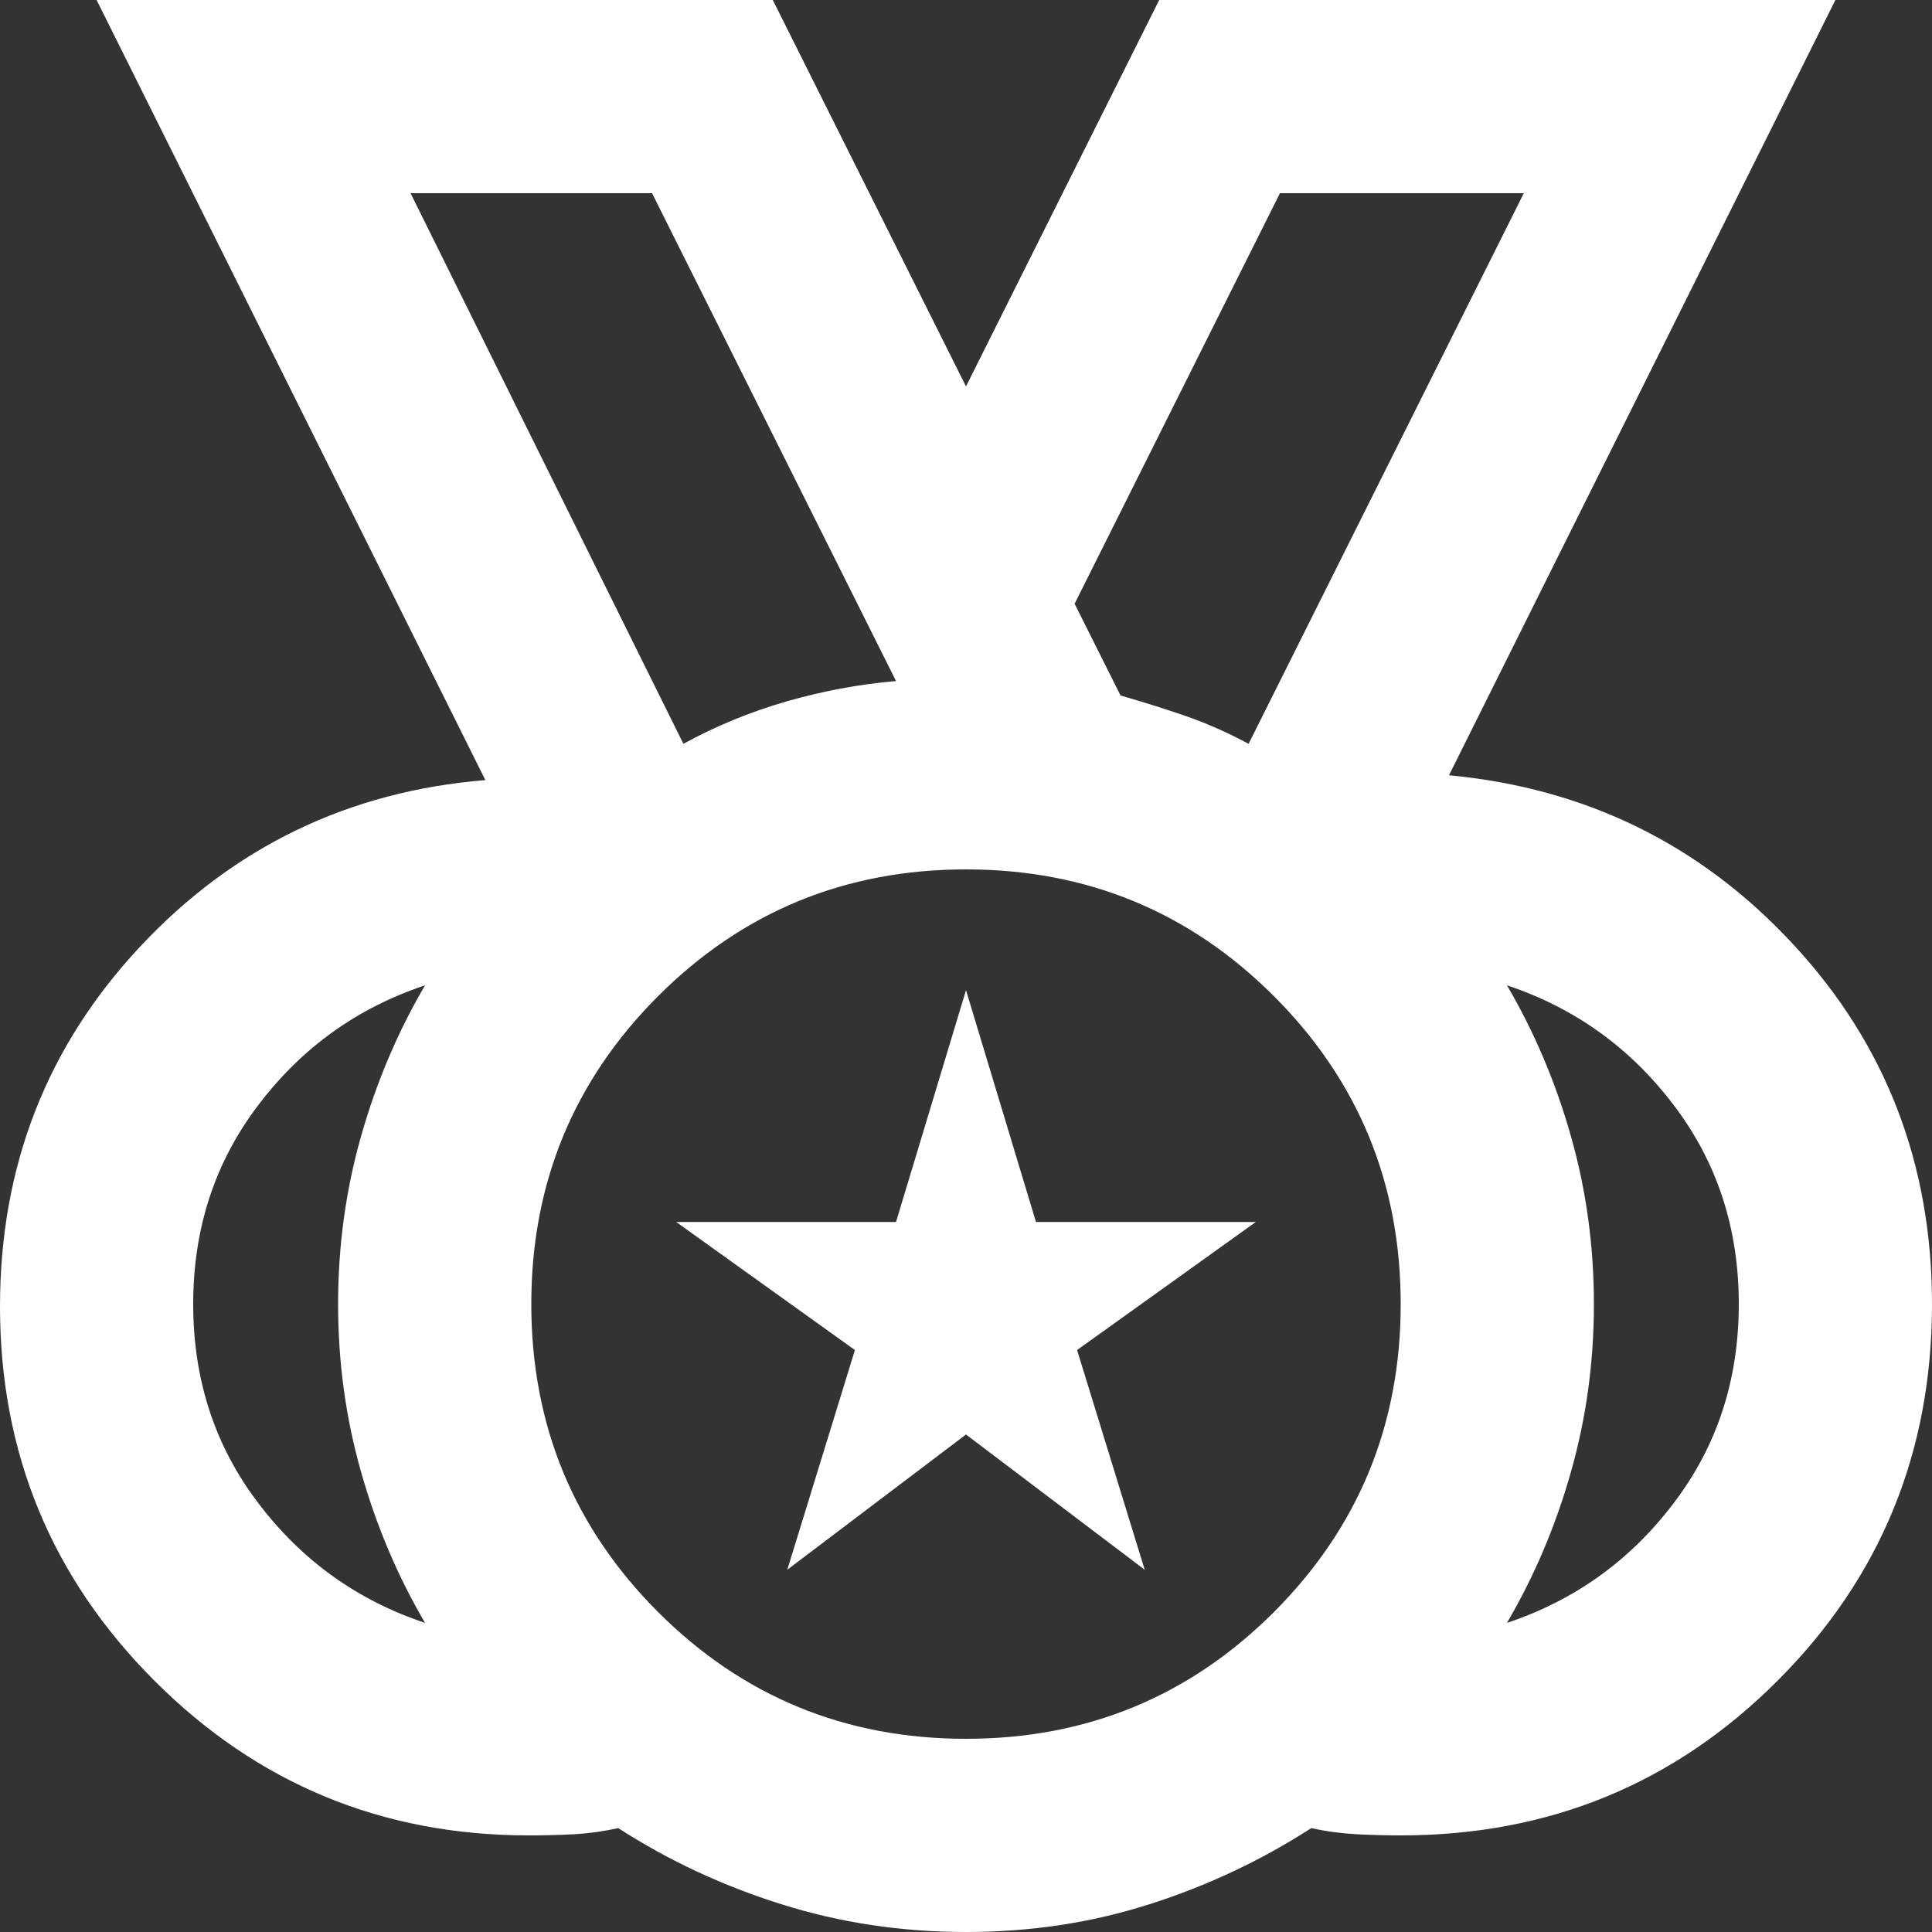 <svg width="18" height="18" viewBox="0 0 18 18" fill="none" xmlns="http://www.w3.org/2000/svg">
<rect x="0" y="0" width="18" height="18" fill="#333333" stroke="none"/>
<path d="M9 16.2C10.125 16.2 11.081 15.806 11.869 15.019C12.656 14.231 13.05 13.275 13.05 12.15C13.05 11.025 12.656 10.069 11.869 9.281C11.081 8.494 10.125 8.1 9 8.1C7.875 8.1 6.919 8.494 6.131 9.281C5.344 10.069 4.95 11.025 4.95 12.15C4.95 13.275 5.344 14.231 6.131 15.019C6.919 15.806 7.875 16.2 9 16.2ZM6.367 6.93C6.668 6.765 6.986 6.634 7.324 6.536C7.661 6.439 8.002 6.375 8.348 6.345L6.075 1.8H3.825L6.367 6.93ZM11.633 6.93L14.197 1.8H11.925L10.012 5.625L10.44 6.48C10.65 6.54 10.852 6.604 11.047 6.671C11.242 6.739 11.438 6.825 11.633 6.93ZM3.96 15.12C3.705 14.685 3.506 14.216 3.364 13.714C3.221 13.211 3.15 12.69 3.15 12.15C3.15 11.61 3.221 11.089 3.364 10.586C3.506 10.084 3.705 9.615 3.96 9.18C3.33 9.39 2.812 9.761 2.408 10.294C2.002 10.826 1.8 11.445 1.8 12.15C1.8 12.855 2.002 13.474 2.408 14.006C2.812 14.539 3.33 14.91 3.96 15.12ZM14.04 15.12C14.67 14.91 15.188 14.539 15.592 14.006C15.998 13.474 16.2 12.855 16.2 12.15C16.2 11.445 15.998 10.826 15.592 10.294C15.188 9.761 14.67 9.39 14.04 9.18C14.295 9.615 14.494 10.084 14.636 10.586C14.779 11.089 14.85 11.61 14.85 12.15C14.85 12.69 14.779 13.211 14.636 13.714C14.494 14.216 14.295 14.685 14.04 15.12ZM9 18C8.4 18 7.826 17.914 7.279 17.741C6.731 17.569 6.225 17.332 5.76 17.032C5.625 17.062 5.49 17.081 5.355 17.089C5.22 17.096 5.077 17.1 4.928 17.1C3.562 17.1 2.4 16.62 1.44 15.66C0.48 14.7 0 13.537 0 12.172C0 10.867 0.435 9.75 1.305 8.82C2.175 7.89 3.248 7.372 4.522 7.268L0.9 0H7.2L9 3.6L10.8 0H17.1L13.5 7.223C14.775 7.343 15.844 7.867 16.706 8.797C17.569 9.727 18 10.845 18 12.15C18 13.53 17.52 14.7 16.56 15.66C15.6 16.62 14.43 17.1 13.05 17.1C12.915 17.1 12.776 17.096 12.634 17.089C12.491 17.081 12.352 17.062 12.217 17.032C11.752 17.332 11.25 17.569 10.71 17.741C10.17 17.914 9.6 18 9 18ZM7.335 14.625L7.965 12.578L6.3 11.385H8.348L9 9.225L9.652 11.385H11.7L10.035 12.578L10.665 14.625L9 13.365L7.335 14.625Z" fill="white"/>
</svg>
